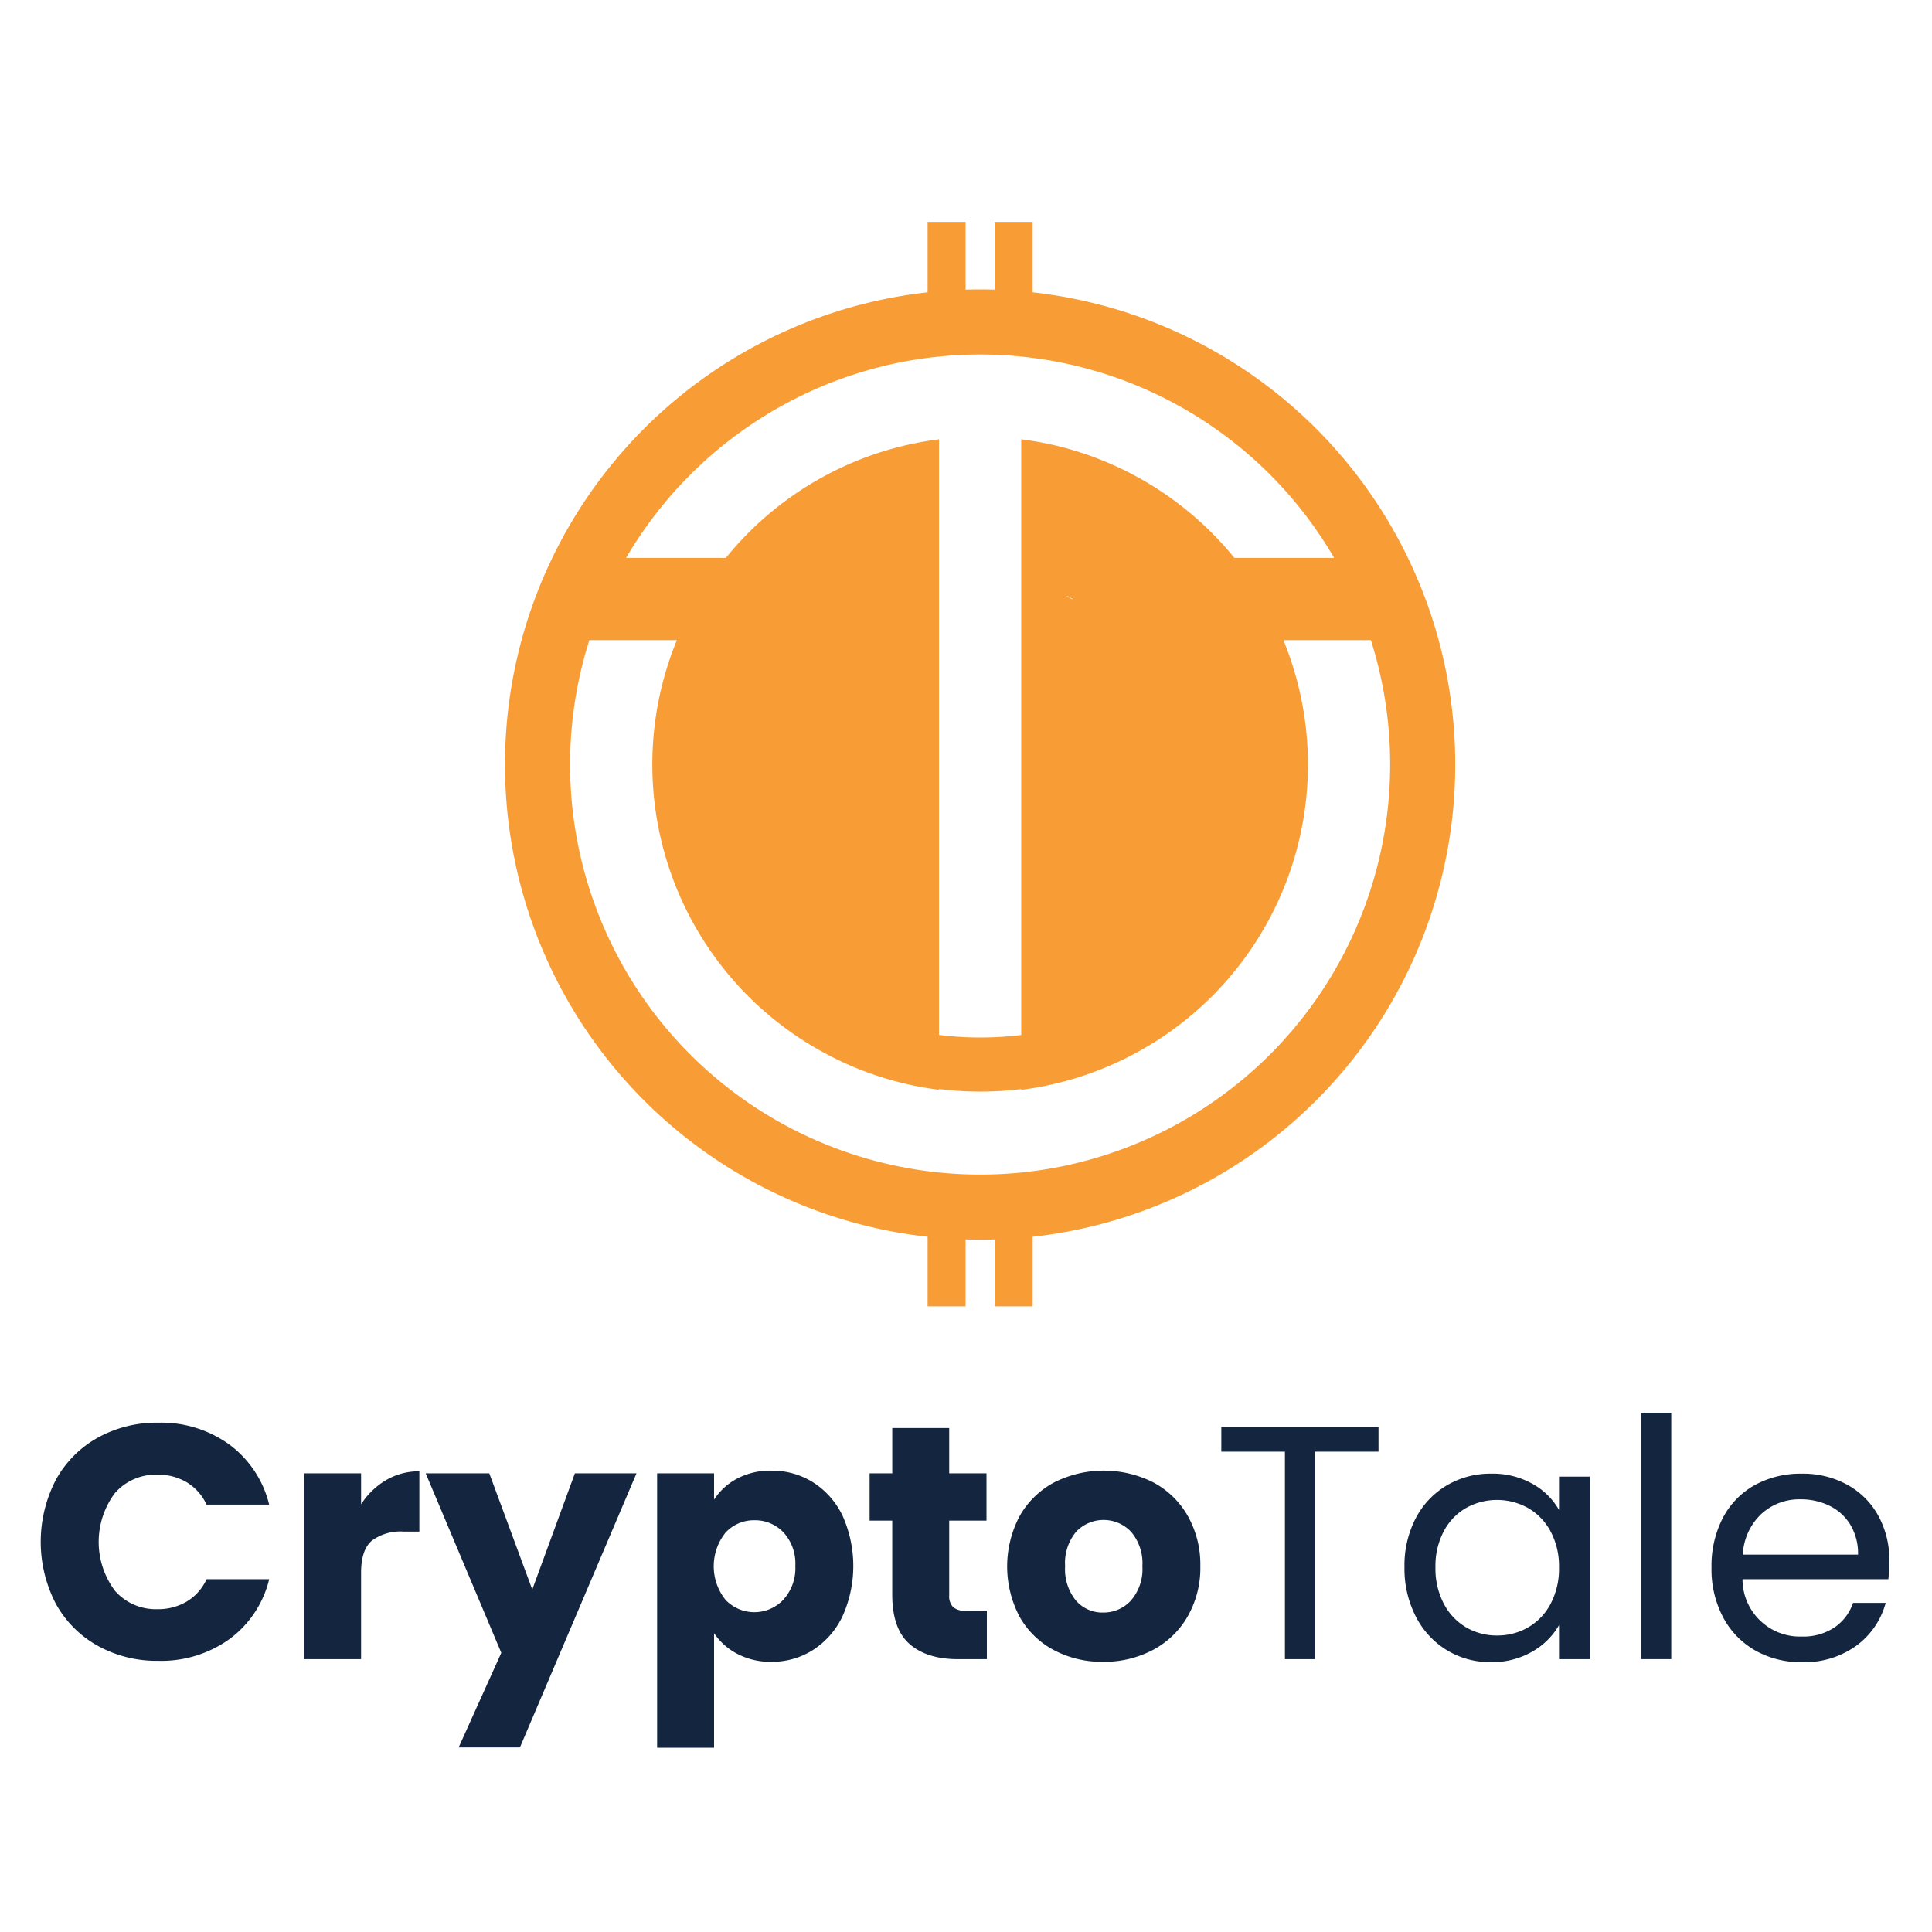 <svg id="Layer_1" data-name="Layer 1" xmlns="http://www.w3.org/2000/svg" viewBox="0 0 300 300"><defs><style>.cls-1{fill:#f89d35;}.cls-2{fill:#13253f;}</style></defs><path class="cls-1" d="M225.971,118.719A73.787,73.787,0,0,0,160.352,45.39V34.457h-5.9V44.976c-.75-.021-1.5-.036-2.259-.036s-1.506.015-2.255.036V34.457h-5.9V45.39a73.78,73.78,0,0,0,0,146.656v10.8h5.9V192.46c.749.023,1.5.038,2.255.038s1.509-.015,2.259-.038v10.388h5.9v-10.8a73.785,73.785,0,0,0,65.619-73.327M138.7,56.491a63.942,63.942,0,0,1,7.109-1.122,63.85,63.85,0,0,1,12.769,0,63.548,63.548,0,0,1,48.592,31.266H191.682a51.016,51.016,0,0,0-25.993-17,50.4,50.4,0,0,0-7.112-1.417v92.491a51.546,51.546,0,0,1-12.769-.01V68.217a50.755,50.755,0,0,0-33.1,18.418H97.214A63.853,63.853,0,0,1,138.7,56.491M166.607,93.02h-.156c-.25-.143-.506-.281-.762-.411v-.08c.309.156.614.323.918.491m-.918,87.927A63.693,63.693,0,0,1,91.516,99.4H105.1a50.885,50.885,0,0,0,22.691,63.975s.008,0,.011.008l.322.171A50.107,50.107,0,0,0,138.7,167.8a50.673,50.673,0,0,0,7.109,1.419V169.1a51.546,51.546,0,0,0,12.769.01v.115a50.658,50.658,0,0,0,15.556-4.582l.387-.187h0A50.882,50.882,0,0,0,199.285,99.4h13.584a63.7,63.7,0,0,1-47.18,81.544"/><path class="cls-2" d="M8.646,229.834a16.626,16.626,0,0,1,6.49-6.568,18.849,18.849,0,0,1,9.438-2.351,18.059,18.059,0,0,1,11.067,3.412,16.4,16.4,0,0,1,6.153,9.309H32.072A7.854,7.854,0,0,0,29,230.171a8.651,8.651,0,0,0-4.525-1.189,8.441,8.441,0,0,0-6.619,2.844,12.67,12.67,0,0,0,0,15.2,8.444,8.444,0,0,0,6.619,2.844A8.642,8.642,0,0,0,29,248.684a7.832,7.832,0,0,0,3.077-3.465h9.722a16.279,16.279,0,0,1-6.153,9.284,18.153,18.153,0,0,1-11.067,3.387,18.851,18.851,0,0,1-9.438-2.353,16.666,16.666,0,0,1-6.49-6.543,20.883,20.883,0,0,1,0-19.16"/><path class="cls-2" d="M59.946,229.834a10.01,10.01,0,0,1,5.171-1.37v9.36h-2.43a7.45,7.45,0,0,0-4.964,1.423q-1.657,1.423-1.655,4.989v13.395H47.225V228.774h8.843v4.81a11.67,11.67,0,0,1,3.878-3.75"/><polygon class="cls-2" points="98.836 228.774 80.735 271.335 71.22 271.335 77.839 256.649 66.1 228.774 75.977 228.774 82.649 246.822 89.268 228.774 98.836 228.774"/><path class="cls-2" d="M114.453,229.6a10.957,10.957,0,0,1,5.326-1.242,11.949,11.949,0,0,1,6.465,1.811,12.534,12.534,0,0,1,4.576,5.17,19.049,19.049,0,0,1,0,15.644,12.687,12.687,0,0,1-4.576,5.225,11.833,11.833,0,0,1-6.465,1.835,10.983,10.983,0,0,1-5.3-1.241,9.7,9.7,0,0,1-3.6-3.207v17.791h-8.842V228.775h8.842v4.084a9.6,9.6,0,0,1,3.569-3.257m7.214,8.352a6.065,6.065,0,0,0-4.524-1.889,5.969,5.969,0,0,0-4.474,1.914,8.35,8.35,0,0,0,0,10.448,6.19,6.19,0,0,0,8.973-.027,7.266,7.266,0,0,0,1.861-5.249,7.141,7.141,0,0,0-1.836-5.2"/><path class="cls-2" d="M153.238,250.133v7.5h-4.5q-4.809,0-7.5-2.353t-2.691-7.68v-11.48h-3.515v-7.343h3.517v-7.033h8.842v7.033h5.792v7.343h-5.792V247.7a2.424,2.424,0,0,0,.621,1.863,3.028,3.028,0,0,0,2.068.569Z"/><path class="cls-2" d="M163.658,256.234a13.242,13.242,0,0,1-5.327-5.17,16.752,16.752,0,0,1,.026-15.7,13.36,13.36,0,0,1,5.378-5.2,17.1,17.1,0,0,1,15.309,0,13.357,13.357,0,0,1,5.377,5.2,15.333,15.333,0,0,1,1.966,7.835,15.177,15.177,0,0,1-1.991,7.834,13.468,13.468,0,0,1-5.43,5.2,16.225,16.225,0,0,1-7.679,1.811,15.915,15.915,0,0,1-7.629-1.811m11.946-7.7a7.394,7.394,0,0,0,1.785-5.326,7.528,7.528,0,0,0-1.734-5.326,5.875,5.875,0,0,0-8.558-.027,7.591,7.591,0,0,0-1.707,5.353,7.675,7.675,0,0,0,1.682,5.326,5.434,5.434,0,0,0,4.215,1.861,5.756,5.756,0,0,0,4.317-1.861"/><polygon class="cls-2" points="214.054 221.586 214.054 225.413 204.229 225.413 204.229 257.631 199.522 257.631 199.522 225.413 189.645 225.413 189.645 221.586 214.054 221.586"/><path class="cls-2" d="M219.845,235.73a12.767,12.767,0,0,1,4.836-5.095,13.265,13.265,0,0,1,6.852-1.808,12.59,12.59,0,0,1,6.465,1.6,10.7,10.7,0,0,1,4.085,4.033v-5.17h4.757v28.34h-4.757v-5.276a11.085,11.085,0,0,1-4.163,4.112,12.457,12.457,0,0,1-6.439,1.629,12.834,12.834,0,0,1-6.825-1.863,13.039,13.039,0,0,1-4.811-5.223,16.263,16.263,0,0,1-1.758-7.654,15.919,15.919,0,0,1,1.758-7.627m20.945,2.094a9.147,9.147,0,0,0-3.491-3.646,9.9,9.9,0,0,0-9.645-.025,9.01,9.01,0,0,0-3.464,3.619,11.513,11.513,0,0,0-1.294,5.585,11.773,11.773,0,0,0,1.294,5.663,9.158,9.158,0,0,0,3.464,3.673,9.379,9.379,0,0,0,4.81,1.266,9.515,9.515,0,0,0,4.835-1.266,9.1,9.1,0,0,0,3.491-3.673,11.676,11.676,0,0,0,1.293-5.611,11.536,11.536,0,0,0-1.293-5.585"/><rect class="cls-2" x="254.806" y="219.362" width="4.705" height="38.268"/><path class="cls-2" d="M293.227,245.219h-22.65a8.907,8.907,0,0,0,9.2,8.9,8.7,8.7,0,0,0,5.095-1.423,7.518,7.518,0,0,0,2.869-3.8h5.069a12.173,12.173,0,0,1-4.551,6.644,13.736,13.736,0,0,1-8.482,2.56,14.306,14.306,0,0,1-7.212-1.81,12.812,12.812,0,0,1-4.992-5.145,15.941,15.941,0,0,1-1.81-7.731,16.188,16.188,0,0,1,1.758-7.707,12.352,12.352,0,0,1,4.939-5.092,14.7,14.7,0,0,1,7.317-1.785,14.24,14.24,0,0,1,7.137,1.757,12.2,12.2,0,0,1,4.785,4.836,14.278,14.278,0,0,1,1.68,6.956,27.213,27.213,0,0,1-.156,2.844m-5.894-8.455a7.74,7.74,0,0,0-3.232-2.947,10.069,10.069,0,0,0-4.526-1.009,8.716,8.716,0,0,0-6.076,2.276,9.271,9.271,0,0,0-2.871,6.309h17.894a8.7,8.7,0,0,0-1.189-4.629"/></svg>